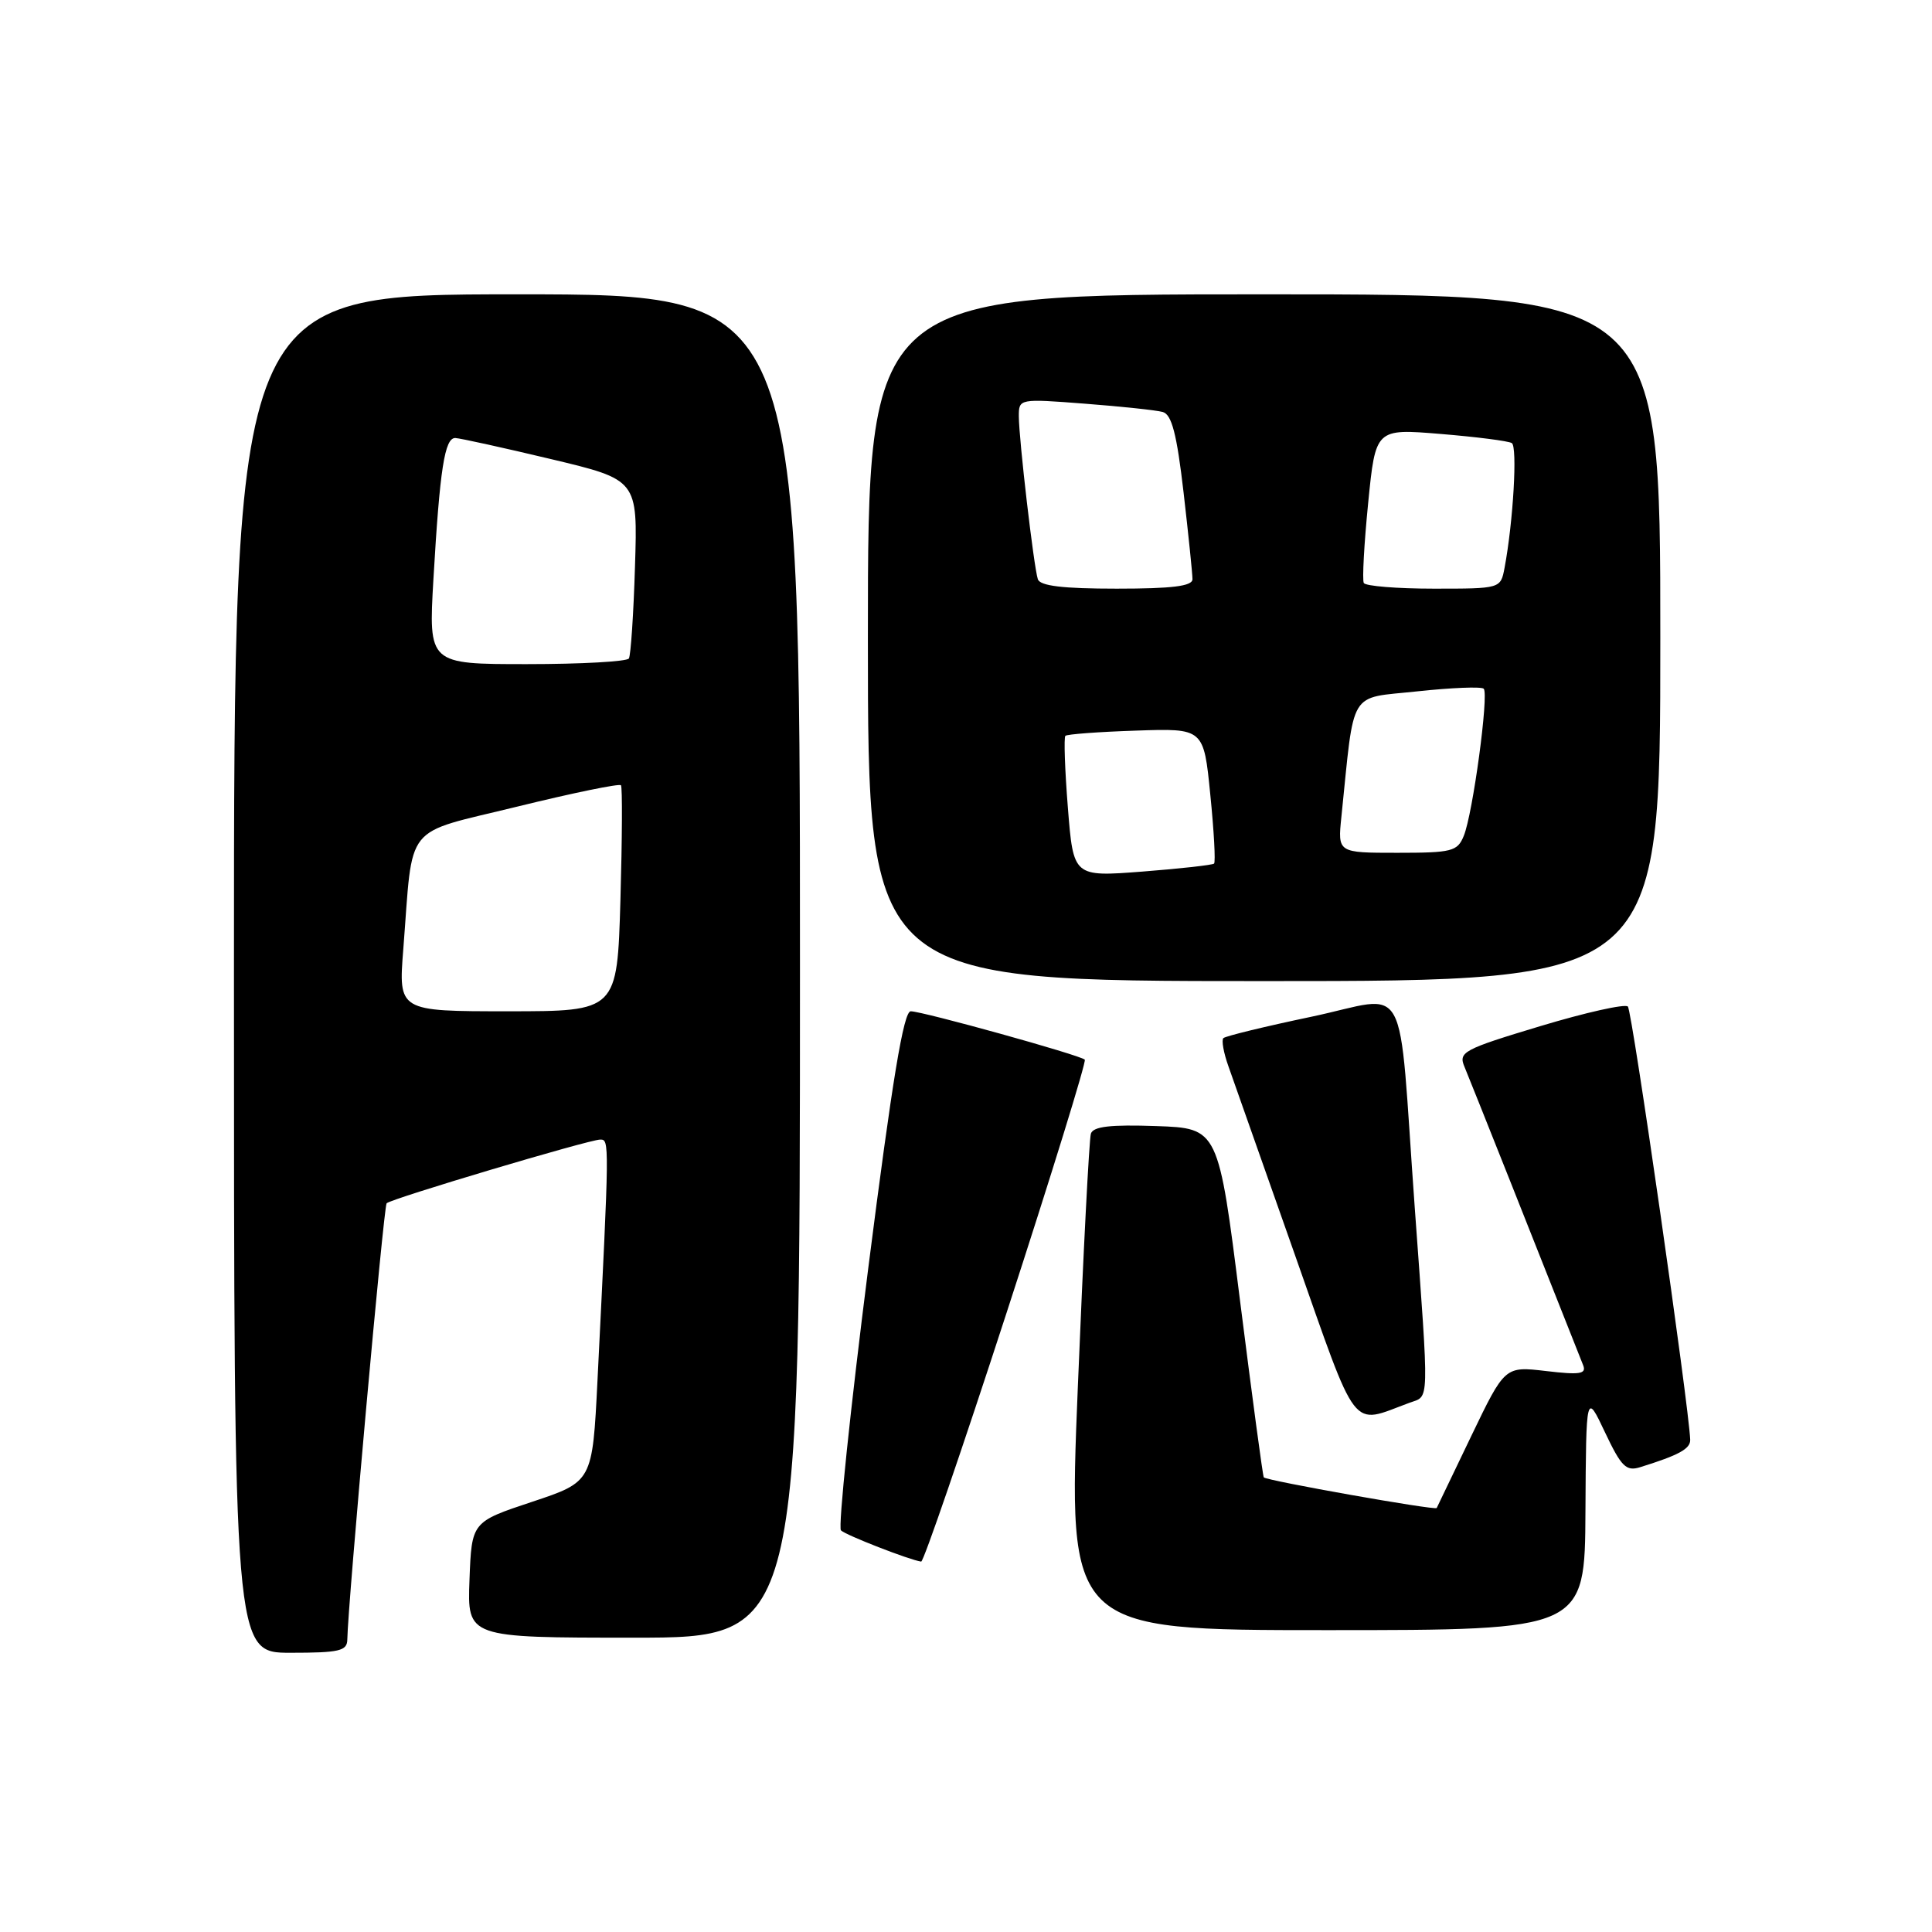 <?xml version="1.0" encoding="UTF-8" standalone="no"?>
<!DOCTYPE svg PUBLIC "-//W3C//DTD SVG 1.1//EN" "http://www.w3.org/Graphics/SVG/1.1/DTD/svg11.dtd" >
<svg xmlns="http://www.w3.org/2000/svg" xmlns:xlink="http://www.w3.org/1999/xlink" version="1.1" viewBox="0 0 256 256">
 <g >
 <path fill="currentColor"
d=" M 46.02 217.25 C 46.08 212.73 50.84 159.82 51.23 159.44 C 51.85 158.82 78.08 151.00 79.53 151.00 C 80.76 151.00 80.76 151.00 79.17 182.92 C 78.50 196.34 78.50 196.34 70.50 199.00 C 62.50 201.66 62.50 201.66 62.21 209.33 C 61.92 217.00 61.92 217.00 83.96 217.00 C 106.00 217.00 106.00 217.00 106.00 128.00 C 106.00 39.00 106.00 39.00 68.50 39.00 C 31.00 39.00 31.00 39.00 31.00 129.00 C 31.00 219.00 31.00 219.00 38.50 219.00 C 44.97 219.00 46.00 218.76 46.02 217.25 Z  M 210.08 200.25 C 210.17 184.50 210.17 184.50 212.67 189.79 C 214.83 194.35 215.47 194.99 217.33 194.41 C 222.48 192.81 224.00 191.97 223.96 190.77 C 223.80 186.38 216.27 133.93 215.70 133.37 C 215.32 132.99 210.10 134.16 204.09 135.97 C 193.84 139.06 193.22 139.40 194.06 141.38 C 194.74 142.99 204.12 166.58 209.78 180.91 C 210.23 182.06 209.34 182.20 204.87 181.67 C 199.40 181.03 199.40 181.03 194.96 190.26 C 192.53 195.34 190.46 199.64 190.37 199.82 C 190.19 200.16 167.85 196.20 167.46 195.76 C 167.33 195.62 165.93 185.15 164.33 172.50 C 161.44 149.50 161.44 149.50 153.20 149.21 C 147.15 149.00 144.86 149.26 144.55 150.21 C 144.32 150.92 143.54 166.01 142.82 183.75 C 141.50 216.00 141.50 216.00 175.75 216.00 C 210.00 216.00 210.00 216.00 210.08 200.25 Z  M 133.39 173.91 C 139.31 155.72 143.97 140.64 143.74 140.41 C 143.15 139.81 122.23 134.00 120.68 134.00 C 119.73 134.00 118.24 143.02 115.05 168.03 C 112.67 186.75 111.04 202.38 111.43 202.78 C 112.05 203.41 120.53 206.71 122.06 206.92 C 122.37 206.97 127.47 192.11 133.39 173.91 Z  M 186.75 185.88 C 189.44 184.89 189.39 186.63 187.46 160.00 C 185.19 128.63 186.98 131.94 173.78 134.72 C 167.63 136.01 162.37 137.29 162.10 137.56 C 161.84 137.83 162.13 139.50 162.77 141.28 C 163.40 143.05 167.36 154.28 171.57 166.24 C 180.06 190.33 178.87 188.78 186.75 185.88 Z  M 220.00 84.50 C 220.00 39.00 220.00 39.00 167.50 39.00 C 115.00 39.00 115.00 39.00 115.00 84.50 C 115.00 130.00 115.00 130.00 167.50 130.00 C 220.00 130.00 220.00 130.00 220.00 84.50 Z  M 53.44 125.75 C 54.77 108.76 53.27 110.63 68.54 106.88 C 75.90 105.07 82.09 103.80 82.28 104.05 C 82.48 104.30 82.44 111.14 82.21 119.25 C 81.78 134.00 81.78 134.00 67.28 134.00 C 52.79 134.00 52.79 134.00 53.44 125.75 Z  M 57.43 76.75 C 58.28 62.11 58.92 57.99 60.34 58.04 C 60.98 58.07 66.67 59.32 73.00 60.83 C 84.50 63.57 84.50 63.57 84.14 75.04 C 83.95 81.34 83.58 86.84 83.33 87.25 C 83.08 87.66 77.01 88.00 69.83 88.00 C 56.78 88.00 56.78 88.00 57.43 76.75 Z  M 141.50 107.04 C 141.10 102.01 140.95 97.71 141.17 97.50 C 141.38 97.29 145.59 96.97 150.53 96.81 C 159.50 96.50 159.50 96.50 160.37 105.29 C 160.86 110.13 161.08 114.24 160.87 114.43 C 160.67 114.62 156.39 115.10 151.36 115.49 C 142.23 116.19 142.23 116.19 141.50 107.04 Z  M 177.74 108.25 C 179.51 91.06 178.58 92.60 187.78 91.61 C 192.33 91.12 196.30 90.96 196.60 91.26 C 197.30 91.97 195.16 107.82 193.96 110.75 C 193.12 112.82 192.40 113.00 185.14 113.00 C 177.25 113.00 177.25 113.00 177.74 108.25 Z  M 137.52 76.75 C 136.98 75.13 135.01 58.21 135.00 55.16 C 135.00 52.83 135.05 52.82 143.75 53.49 C 148.56 53.86 153.21 54.35 154.07 54.59 C 155.26 54.92 155.93 57.49 156.83 65.26 C 157.48 70.89 158.01 76.06 158.01 76.75 C 158.00 77.67 155.32 78.00 147.97 78.00 C 140.83 78.00 137.82 77.64 137.52 76.75 Z  M 180.71 77.25 C 180.49 76.84 180.75 72.06 181.29 66.64 C 182.27 56.79 182.27 56.79 190.88 57.50 C 195.62 57.89 199.87 58.43 200.32 58.71 C 201.09 59.17 200.51 69.16 199.36 75.25 C 198.84 78.00 198.84 78.00 189.98 78.00 C 185.11 78.00 180.94 77.66 180.71 77.25 Z "/>
</g>
</svg>